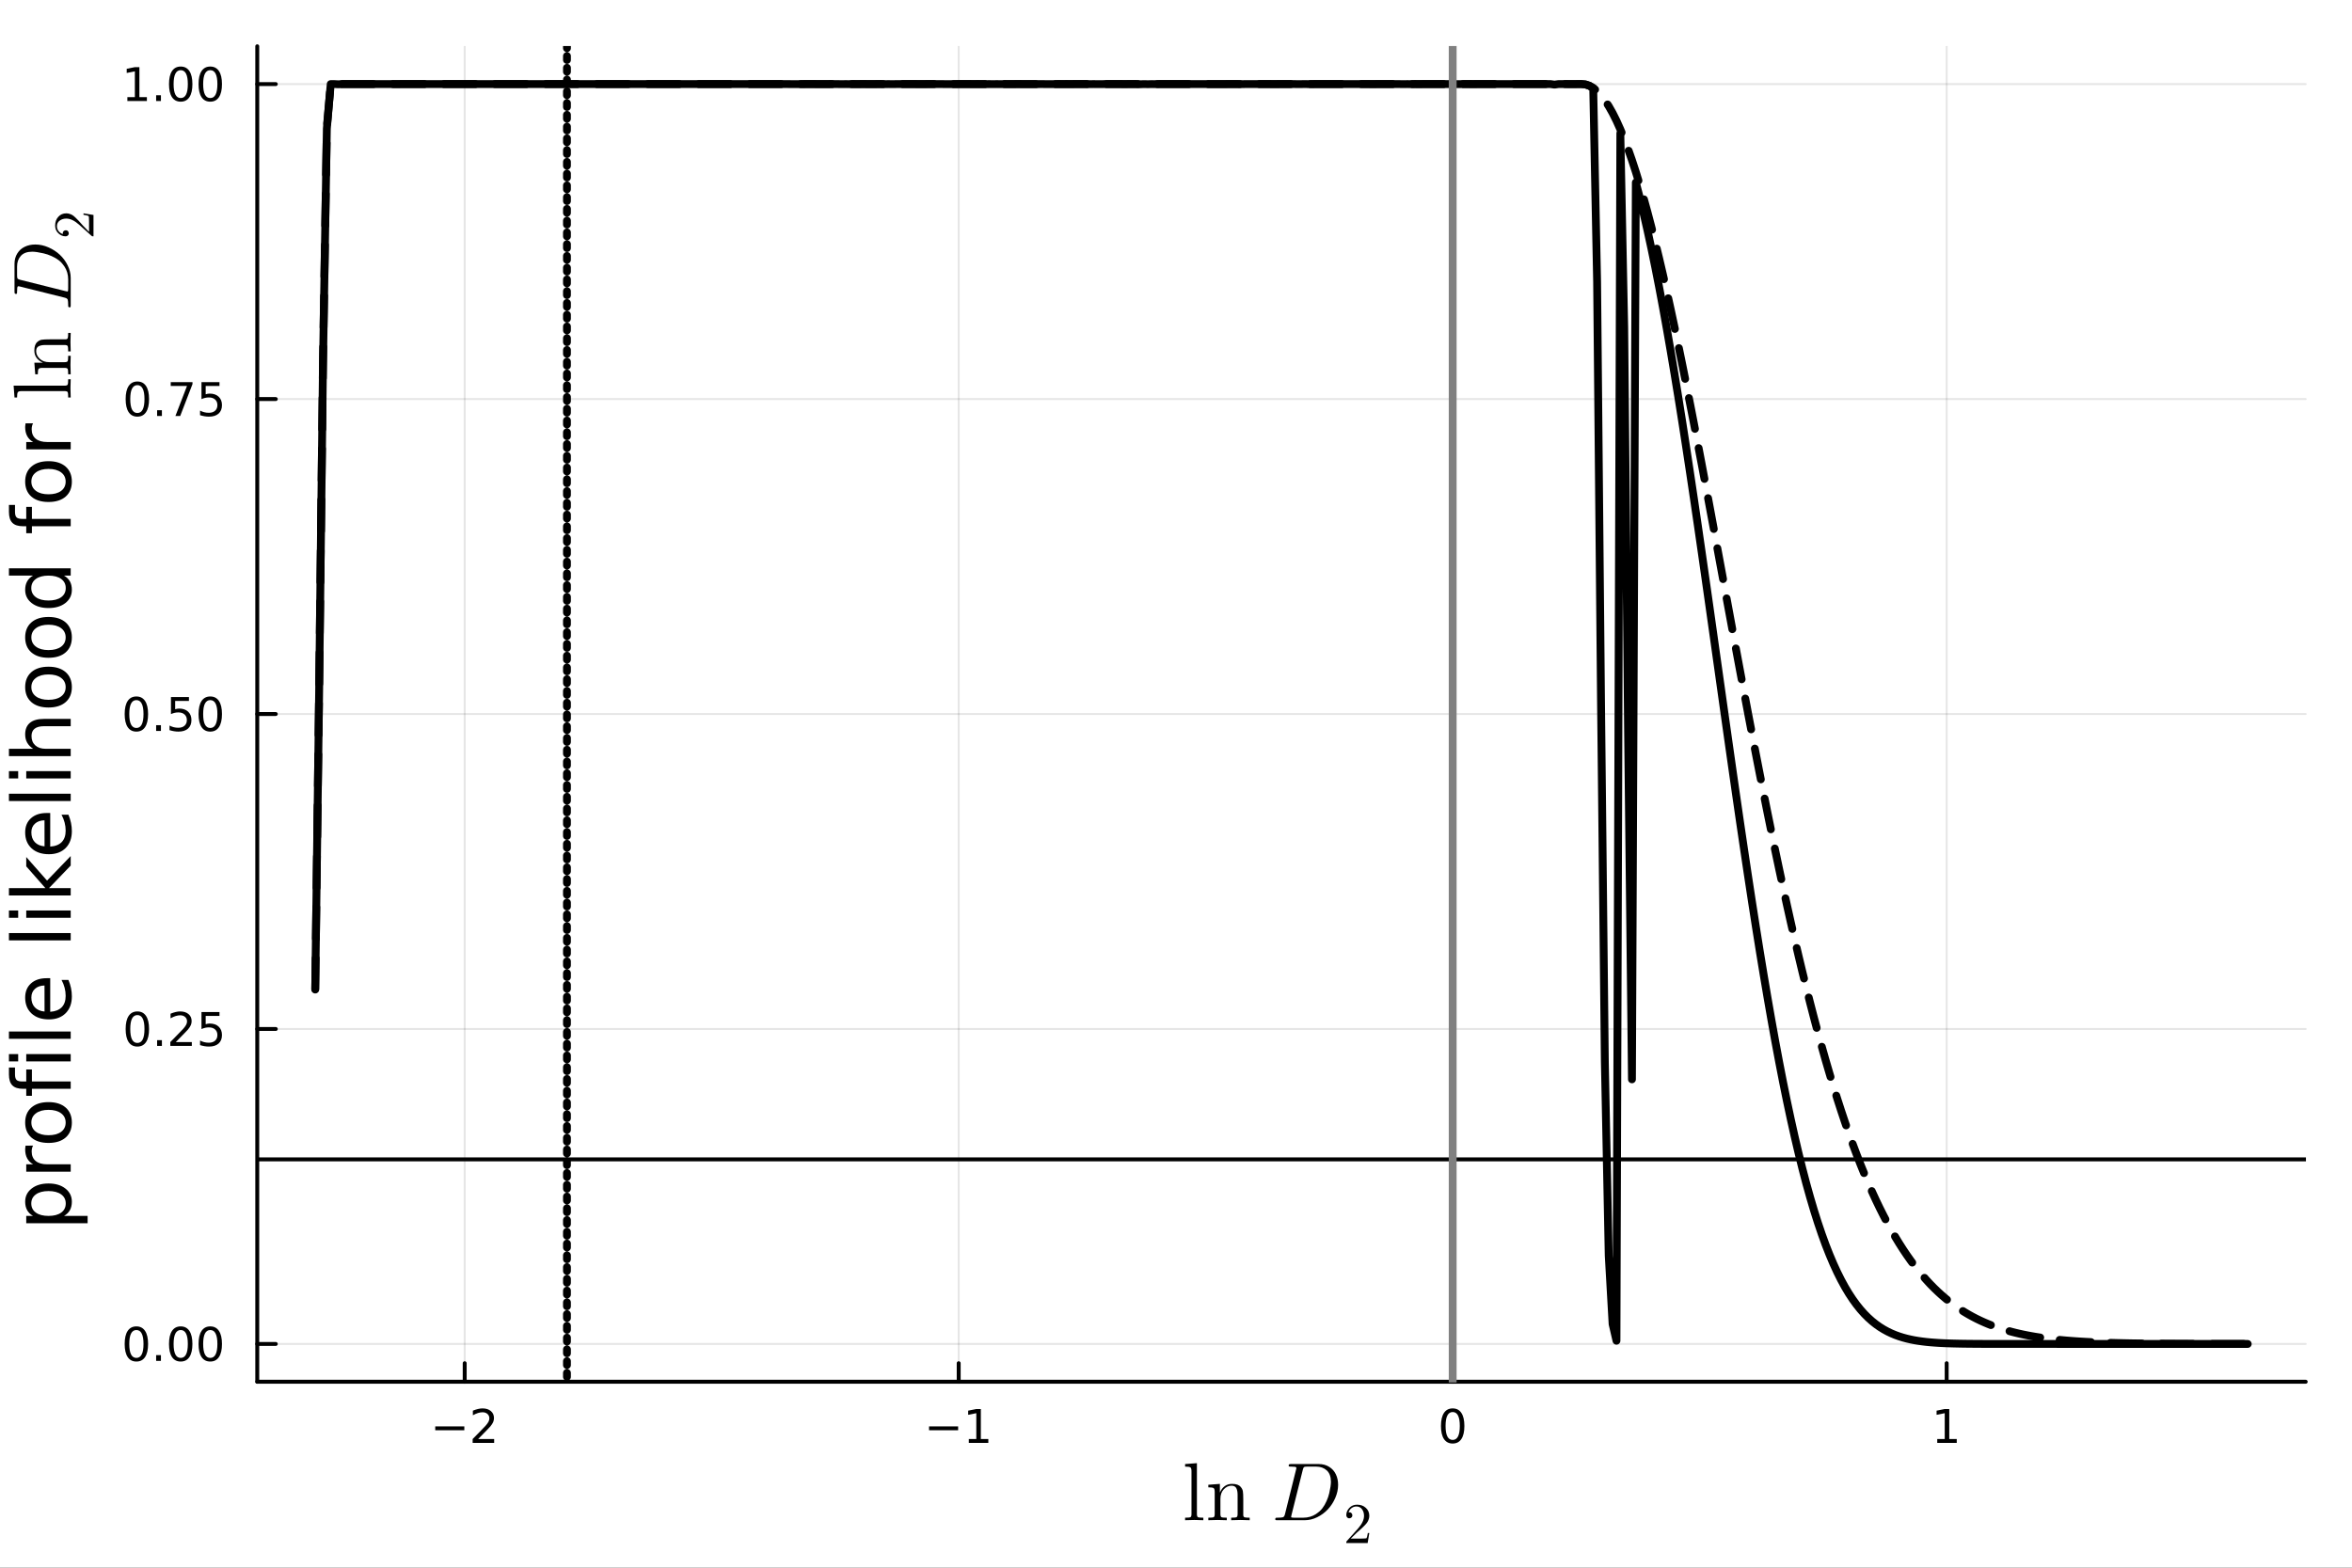 <?xml version="1.0" encoding="utf-8"?>
<svg xmlns="http://www.w3.org/2000/svg" xmlns:xlink="http://www.w3.org/1999/xlink" width="600" height="400" viewBox="0 0 2400 1600">
<rect x="0" y="0" width="2400" height="1600" fill="#333333" stroke="none"/>
<defs>
  <clipPath id="clip030">
    <rect x="0" y="0" width="2400" height="1600"/>
  </clipPath>
</defs>
<path clip-path="url(#clip030)" d="M0 1600 L2400 1600 L2400 0 L0 0  Z" fill="#ffffff" fill-rule="evenodd" fill-opacity="1"/>
<defs>
  <clipPath id="clip031">
    <rect x="480" y="0" width="1681" height="1600"/>
  </clipPath>
</defs>
<defs>
  <clipPath id="clip032">
    <rect x="262" y="47" width="2091" height="1364"/>
  </clipPath>
</defs>
<path clip-path="url(#clip030)" d="M262.502 1410.22 L2352.76 1410.22 L2352.76 47.244 L262.502 47.244  Z" fill="#ffffff" fill-rule="evenodd" fill-opacity="1"/>
<polyline clip-path="url(#clip032)" style="stroke:#000000; stroke-linecap:round; stroke-linejoin:round; stroke-width:2; stroke-opacity:0.1; fill:none" points="474.185,1410.22 474.185,47.244 "/>
<polyline clip-path="url(#clip032)" style="stroke:#000000; stroke-linecap:round; stroke-linejoin:round; stroke-width:2; stroke-opacity:0.1; fill:none" points="978.256,1410.22 978.256,47.244 "/>
<polyline clip-path="url(#clip032)" style="stroke:#000000; stroke-linecap:round; stroke-linejoin:round; stroke-width:2; stroke-opacity:0.1; fill:none" points="1482.33,1410.22 1482.33,47.244 "/>
<polyline clip-path="url(#clip032)" style="stroke:#000000; stroke-linecap:round; stroke-linejoin:round; stroke-width:2; stroke-opacity:0.1; fill:none" points="1986.4,1410.22 1986.4,47.244 "/>
<polyline clip-path="url(#clip030)" style="stroke:#000000; stroke-linecap:round; stroke-linejoin:round; stroke-width:4; stroke-opacity:1; fill:none" points="262.502,1410.22 2352.76,1410.22 "/>
<polyline clip-path="url(#clip030)" style="stroke:#000000; stroke-linecap:round; stroke-linejoin:round; stroke-width:4; stroke-opacity:1; fill:none" points="474.185,1410.22 474.185,1391.32 "/>
<polyline clip-path="url(#clip030)" style="stroke:#000000; stroke-linecap:round; stroke-linejoin:round; stroke-width:4; stroke-opacity:1; fill:none" points="978.256,1410.22 978.256,1391.32 "/>
<polyline clip-path="url(#clip030)" style="stroke:#000000; stroke-linecap:round; stroke-linejoin:round; stroke-width:4; stroke-opacity:1; fill:none" points="1482.33,1410.22 1482.33,1391.32 "/>
<polyline clip-path="url(#clip030)" style="stroke:#000000; stroke-linecap:round; stroke-linejoin:round; stroke-width:4; stroke-opacity:1; fill:none" points="1986.4,1410.22 1986.4,1391.32 "/>
<path clip-path="url(#clip030)" d="M444.127 1455.79 L473.803 1455.79 L473.803 1459.73 L444.127 1459.73 L444.127 1455.79 Z" fill="#000000" fill-rule="nonzero" fill-opacity="1" /><path clip-path="url(#clip030)" d="M487.923 1468.68 L504.242 1468.68 L504.242 1472.62 L482.298 1472.62 L482.298 1468.68 Q484.96 1465.93 489.543 1461.3 Q494.15 1456.65 495.33 1455.31 Q497.576 1452.78 498.455 1451.05 Q499.358 1449.29 499.358 1447.6 Q499.358 1444.84 497.414 1443.11 Q495.492 1441.37 492.39 1441.37 Q490.191 1441.37 487.738 1442.13 Q485.307 1442.9 482.529 1444.45 L482.529 1439.73 Q485.353 1438.59 487.807 1438.01 Q490.261 1437.43 492.298 1437.43 Q497.668 1437.43 500.863 1440.12 Q504.057 1442.81 504.057 1447.3 Q504.057 1449.43 503.247 1451.35 Q502.46 1453.24 500.353 1455.84 Q499.775 1456.51 496.673 1459.73 Q493.571 1462.92 487.923 1468.68 Z" fill="#000000" fill-rule="nonzero" fill-opacity="1" /><path clip-path="url(#clip030)" d="M948.013 1455.79 L977.688 1455.79 L977.688 1459.73 L948.013 1459.73 L948.013 1455.79 Z" fill="#000000" fill-rule="nonzero" fill-opacity="1" /><path clip-path="url(#clip030)" d="M988.591 1468.68 L996.23 1468.68 L996.23 1442.32 L987.92 1443.99 L987.92 1439.73 L996.184 1438.06 L1000.86 1438.06 L1000.86 1468.68 L1008.5 1468.68 L1008.5 1472.62 L988.591 1472.62 L988.591 1468.68 Z" fill="#000000" fill-rule="nonzero" fill-opacity="1" /><path clip-path="url(#clip030)" d="M1482.33 1441.14 Q1478.72 1441.14 1476.89 1444.7 Q1475.08 1448.24 1475.08 1455.37 Q1475.08 1462.48 1476.89 1466.05 Q1478.72 1469.59 1482.33 1469.59 Q1485.96 1469.59 1487.77 1466.05 Q1489.6 1462.48 1489.6 1455.37 Q1489.6 1448.24 1487.77 1444.7 Q1485.96 1441.14 1482.33 1441.14 M1482.33 1437.43 Q1488.14 1437.43 1491.19 1442.04 Q1494.27 1446.62 1494.27 1455.37 Q1494.27 1464.1 1491.19 1468.71 Q1488.14 1473.29 1482.33 1473.29 Q1476.52 1473.29 1473.44 1468.71 Q1470.38 1464.1 1470.38 1455.37 Q1470.38 1446.62 1473.44 1442.04 Q1476.52 1437.43 1482.33 1437.43 Z" fill="#000000" fill-rule="nonzero" fill-opacity="1" /><path clip-path="url(#clip030)" d="M1976.78 1468.68 L1984.42 1468.68 L1984.42 1442.32 L1976.11 1443.99 L1976.11 1439.73 L1984.37 1438.06 L1989.05 1438.06 L1989.05 1468.68 L1996.69 1468.68 L1996.69 1472.62 L1976.78 1472.62 L1976.78 1468.68 Z" fill="#000000" fill-rule="nonzero" fill-opacity="1" /><path clip-path="url(#clip030)" d="M1209.29 1551.56 L1209.29 1548.98 Q1213.76 1548.98 1214.78 1548.45 Q1215.81 1547.87 1215.81 1545.17 L1215.81 1501.51 Q1215.81 1498.4 1214.7 1497.62 Q1213.63 1496.84 1209.29 1496.84 L1209.29 1494.22 L1221.34 1493.32 L1221.34 1545.17 Q1221.34 1547.87 1222.4 1548.45 Q1223.47 1548.98 1227.9 1548.98 L1227.9 1551.56 Q1226.87 1551.56 1224.74 1551.48 Q1222.61 1551.4 1221.05 1551.36 Q1219.49 1551.32 1218.59 1551.32 Q1217.61 1551.32 1209.29 1551.56 Z" fill="#000000" fill-rule="nonzero" fill-opacity="1" /><path clip-path="url(#clip030)" d="M1232.98 1551.56 L1232.98 1548.98 Q1237.45 1548.98 1238.47 1548.45 Q1239.5 1547.87 1239.5 1545.17 L1239.5 1522.67 Q1239.5 1519.55 1238.39 1518.77 Q1237.32 1517.99 1232.98 1517.99 L1232.98 1515.37 L1244.78 1514.47 L1244.78 1523.28 Q1248.72 1514.47 1257.2 1514.47 Q1263.52 1514.47 1266.02 1517.58 Q1267.86 1519.67 1268.23 1522.01 Q1268.64 1524.35 1268.64 1530.41 L1268.64 1546.44 Q1268.72 1548.2 1270.07 1548.61 Q1271.43 1548.98 1275.2 1548.98 L1275.2 1551.56 Q1266.63 1551.32 1265.77 1551.32 Q1265.11 1551.32 1256.3 1551.56 L1256.3 1548.98 Q1260.77 1548.98 1261.79 1548.45 Q1262.86 1547.87 1262.86 1545.17 L1262.86 1525.62 Q1262.86 1521.35 1261.55 1518.85 Q1260.24 1516.31 1256.63 1516.31 Q1252.28 1516.31 1248.8 1519.96 Q1245.32 1523.61 1245.32 1529.76 L1245.32 1545.17 Q1245.32 1547.87 1246.34 1548.45 Q1247.41 1548.98 1251.83 1548.98 L1251.83 1551.56 Q1243.27 1551.32 1242.45 1551.32 Q1241.79 1551.32 1232.98 1551.56 Z" fill="#000000" fill-rule="nonzero" fill-opacity="1" /><path clip-path="url(#clip030)" d="M1365.42 1515.45 Q1365.42 1522.21 1362.51 1528.85 Q1359.65 1535.45 1354.97 1540.45 Q1350.34 1545.41 1344.07 1548.49 Q1337.8 1551.56 1331.4 1551.56 L1303.61 1551.56 Q1302.63 1551.56 1302.22 1551.52 Q1301.85 1551.48 1301.56 1551.28 Q1301.28 1551.03 1301.28 1550.54 Q1301.28 1549.76 1301.6 1549.43 Q1301.93 1549.06 1302.3 1549.02 Q1302.67 1548.98 1303.61 1548.98 Q1305.66 1548.98 1306.89 1548.86 Q1308.12 1548.73 1308.9 1548.57 Q1309.72 1548.37 1310.13 1547.79 Q1310.58 1547.22 1310.79 1546.73 Q1310.99 1546.19 1311.28 1545 L1322.51 1499.92 Q1322.84 1498.56 1322.84 1498.36 Q1322.84 1497.66 1322.43 1497.42 Q1322.06 1497.13 1320.99 1497.01 Q1318.94 1496.84 1317.39 1496.84 Q1316.36 1496.84 1315.95 1496.8 Q1315.58 1496.76 1315.25 1496.56 Q1314.97 1496.31 1314.97 1495.82 Q1314.97 1495.04 1315.29 1494.71 Q1315.66 1494.34 1316.07 1494.3 Q1316.48 1494.22 1317.47 1494.22 L1345.67 1494.22 Q1351.78 1494.22 1356.32 1497.09 Q1360.87 1499.92 1363.13 1504.71 Q1365.42 1509.47 1365.42 1515.45 M1358.09 1512.38 Q1358.09 1504.55 1353.82 1500.7 Q1349.6 1496.84 1342.92 1496.84 L1333.94 1496.84 Q1331.28 1496.84 1330.62 1497.33 Q1329.97 1497.78 1329.4 1500.04 L1317.88 1546.11 Q1317.47 1547.63 1317.47 1548.04 Q1317.47 1548.49 1317.67 1548.65 Q1317.92 1548.78 1318.57 1548.86 Q1319.31 1548.98 1320.42 1548.98 L1329.89 1548.98 Q1333.53 1548.98 1336.86 1548 Q1340.22 1546.97 1342.63 1545.37 Q1345.05 1543.73 1346.61 1542.34 Q1348.17 1540.91 1349.27 1539.47 Q1351.78 1536.23 1353.62 1532.01 Q1355.51 1527.79 1356.37 1523.94 Q1357.27 1520.04 1357.68 1517.17 Q1358.09 1514.26 1358.09 1512.38 Z" fill="#000000" fill-rule="nonzero" fill-opacity="1" /><path clip-path="url(#clip030)" d="M1373.77 1574.82 Q1373.77 1573.76 1373.85 1573.44 Q1373.97 1573.13 1374.43 1572.64 L1385.7 1560.07 Q1391.87 1553.13 1391.87 1547.07 Q1391.87 1543.14 1389.81 1540.33 Q1387.77 1537.52 1384.01 1537.52 Q1381.43 1537.52 1379.25 1539.1 Q1377.07 1540.68 1376.06 1543.49 Q1376.24 1543.43 1376.84 1543.43 Q1378.3 1543.43 1379.1 1544.35 Q1379.94 1545.27 1379.94 1546.5 Q1379.94 1548.08 1378.9 1548.85 Q1377.9 1549.6 1376.9 1549.6 Q1376.49 1549.6 1375.95 1549.51 Q1375.43 1549.43 1374.6 1548.62 Q1373.77 1547.79 1373.77 1546.33 Q1373.77 1542.23 1376.87 1538.95 Q1379.99 1535.68 1384.76 1535.68 Q1390.15 1535.68 1393.68 1538.9 Q1397.24 1542.08 1397.24 1547.07 Q1397.24 1548.82 1396.69 1550.43 Q1396.18 1552.01 1395.46 1553.24 Q1394.77 1554.48 1392.88 1556.46 Q1390.98 1558.44 1389.46 1559.84 Q1387.94 1561.25 1384.53 1564.23 L1378.3 1570.29 L1388.89 1570.29 Q1394.05 1570.29 1394.45 1569.83 Q1395.03 1569 1395.75 1564.61 L1397.24 1564.61 L1395.57 1574.82 L1373.77 1574.82 Z" fill="#000000" fill-rule="nonzero" fill-opacity="1" /><polyline clip-path="url(#clip032)" style="stroke:#000000; stroke-linecap:round; stroke-linejoin:round; stroke-width:2; stroke-opacity:0.1; fill:none" points="262.502,1371.65 2352.76,1371.65 "/>
<polyline clip-path="url(#clip032)" style="stroke:#000000; stroke-linecap:round; stroke-linejoin:round; stroke-width:2; stroke-opacity:0.1; fill:none" points="262.502,1050.19 2352.76,1050.19 "/>
<polyline clip-path="url(#clip032)" style="stroke:#000000; stroke-linecap:round; stroke-linejoin:round; stroke-width:2; stroke-opacity:0.1; fill:none" points="262.502,728.732 2352.76,728.732 "/>
<polyline clip-path="url(#clip032)" style="stroke:#000000; stroke-linecap:round; stroke-linejoin:round; stroke-width:2; stroke-opacity:0.1; fill:none" points="262.502,407.275 2352.76,407.275 "/>
<polyline clip-path="url(#clip032)" style="stroke:#000000; stroke-linecap:round; stroke-linejoin:round; stroke-width:2; stroke-opacity:0.1; fill:none" points="262.502,85.819 2352.76,85.819 "/>
<polyline clip-path="url(#clip030)" style="stroke:#000000; stroke-linecap:round; stroke-linejoin:round; stroke-width:4; stroke-opacity:1; fill:none" points="262.502,1410.22 262.502,47.244 "/>
<polyline clip-path="url(#clip030)" style="stroke:#000000; stroke-linecap:round; stroke-linejoin:round; stroke-width:4; stroke-opacity:1; fill:none" points="262.502,1371.65 281.4,1371.65 "/>
<polyline clip-path="url(#clip030)" style="stroke:#000000; stroke-linecap:round; stroke-linejoin:round; stroke-width:4; stroke-opacity:1; fill:none" points="262.502,1050.19 281.4,1050.19 "/>
<polyline clip-path="url(#clip030)" style="stroke:#000000; stroke-linecap:round; stroke-linejoin:round; stroke-width:4; stroke-opacity:1; fill:none" points="262.502,728.732 281.4,728.732 "/>
<polyline clip-path="url(#clip030)" style="stroke:#000000; stroke-linecap:round; stroke-linejoin:round; stroke-width:4; stroke-opacity:1; fill:none" points="262.502,407.275 281.4,407.275 "/>
<polyline clip-path="url(#clip030)" style="stroke:#000000; stroke-linecap:round; stroke-linejoin:round; stroke-width:4; stroke-opacity:1; fill:none" points="262.502,85.819 281.4,85.819 "/>
<path clip-path="url(#clip030)" d="M139.165 1357.44 Q135.553 1357.44 133.725 1361.01 Q131.919 1364.55 131.919 1371.68 Q131.919 1378.79 133.725 1382.35 Q135.553 1385.89 139.165 1385.89 Q142.799 1385.89 144.604 1382.35 Q146.433 1378.79 146.433 1371.68 Q146.433 1364.55 144.604 1361.01 Q142.799 1357.44 139.165 1357.44 M139.165 1353.74 Q144.975 1353.74 148.03 1358.35 Q151.109 1362.93 151.109 1371.68 Q151.109 1380.41 148.03 1385.01 Q144.975 1389.6 139.165 1389.6 Q133.354 1389.6 130.276 1385.01 Q127.22 1380.41 127.22 1371.68 Q127.22 1362.93 130.276 1358.35 Q133.354 1353.74 139.165 1353.74 Z" fill="#000000" fill-rule="nonzero" fill-opacity="1" /><path clip-path="url(#clip030)" d="M159.326 1383.05 L164.211 1383.05 L164.211 1388.93 L159.326 1388.93 L159.326 1383.05 Z" fill="#000000" fill-rule="nonzero" fill-opacity="1" /><path clip-path="url(#clip030)" d="M184.396 1357.44 Q180.785 1357.44 178.956 1361.01 Q177.15 1364.55 177.15 1371.68 Q177.15 1378.79 178.956 1382.35 Q180.785 1385.89 184.396 1385.89 Q188.03 1385.89 189.836 1382.35 Q191.664 1378.79 191.664 1371.68 Q191.664 1364.55 189.836 1361.01 Q188.03 1357.44 184.396 1357.44 M184.396 1353.74 Q190.206 1353.74 193.261 1358.35 Q196.34 1362.93 196.34 1371.68 Q196.34 1380.41 193.261 1385.01 Q190.206 1389.6 184.396 1389.6 Q178.586 1389.6 175.507 1385.01 Q172.451 1380.41 172.451 1371.68 Q172.451 1362.93 175.507 1358.35 Q178.586 1353.74 184.396 1353.74 Z" fill="#000000" fill-rule="nonzero" fill-opacity="1" /><path clip-path="url(#clip030)" d="M214.558 1357.44 Q210.947 1357.44 209.118 1361.01 Q207.312 1364.55 207.312 1371.68 Q207.312 1378.79 209.118 1382.35 Q210.947 1385.89 214.558 1385.89 Q218.192 1385.89 219.997 1382.35 Q221.826 1378.79 221.826 1371.68 Q221.826 1364.55 219.997 1361.01 Q218.192 1357.44 214.558 1357.44 M214.558 1353.74 Q220.368 1353.74 223.423 1358.35 Q226.502 1362.93 226.502 1371.68 Q226.502 1380.41 223.423 1385.01 Q220.368 1389.6 214.558 1389.6 Q208.747 1389.6 205.669 1385.01 Q202.613 1380.41 202.613 1371.68 Q202.613 1362.93 205.669 1358.35 Q208.747 1353.74 214.558 1353.74 Z" fill="#000000" fill-rule="nonzero" fill-opacity="1" /><path clip-path="url(#clip030)" d="M140.16 1035.99 Q136.549 1035.99 134.72 1039.55 Q132.915 1043.09 132.915 1050.22 Q132.915 1057.33 134.72 1060.89 Q136.549 1064.44 140.16 1064.44 Q143.794 1064.44 145.6 1060.89 Q147.428 1057.33 147.428 1050.22 Q147.428 1043.09 145.6 1039.55 Q143.794 1035.99 140.16 1035.99 M140.16 1032.28 Q145.97 1032.28 149.026 1036.89 Q152.104 1041.47 152.104 1050.22 Q152.104 1058.95 149.026 1063.56 Q145.97 1068.14 140.16 1068.14 Q134.35 1068.14 131.271 1063.56 Q128.216 1058.95 128.216 1050.22 Q128.216 1041.47 131.271 1036.89 Q134.35 1032.28 140.16 1032.28 Z" fill="#000000" fill-rule="nonzero" fill-opacity="1" /><path clip-path="url(#clip030)" d="M160.322 1061.59 L165.206 1061.59 L165.206 1067.47 L160.322 1067.47 L160.322 1061.59 Z" fill="#000000" fill-rule="nonzero" fill-opacity="1" /><path clip-path="url(#clip030)" d="M179.419 1063.53 L195.738 1063.53 L195.738 1067.47 L173.794 1067.47 L173.794 1063.53 Q176.456 1060.78 181.039 1056.15 Q185.646 1051.5 186.826 1050.15 Q189.072 1047.63 189.951 1045.89 Q190.854 1044.14 190.854 1042.45 Q190.854 1039.69 188.91 1037.95 Q186.988 1036.22 183.887 1036.22 Q181.687 1036.22 179.234 1036.98 Q176.803 1037.75 174.025 1039.3 L174.025 1034.58 Q176.85 1033.44 179.303 1032.86 Q181.757 1032.28 183.794 1032.28 Q189.164 1032.28 192.359 1034.97 Q195.553 1037.65 195.553 1042.14 Q195.553 1044.27 194.743 1046.2 Q193.956 1048.09 191.849 1050.69 Q191.271 1051.36 188.169 1054.58 Q185.067 1057.77 179.419 1063.53 Z" fill="#000000" fill-rule="nonzero" fill-opacity="1" /><path clip-path="url(#clip030)" d="M205.599 1032.91 L223.956 1032.91 L223.956 1036.84 L209.882 1036.84 L209.882 1045.32 Q210.9 1044.97 211.919 1044.81 Q212.937 1044.62 213.956 1044.62 Q219.743 1044.62 223.122 1047.79 Q226.502 1050.96 226.502 1056.38 Q226.502 1061.96 223.03 1065.06 Q219.558 1068.14 213.238 1068.14 Q211.062 1068.14 208.794 1067.77 Q206.548 1067.4 204.141 1066.66 L204.141 1061.96 Q206.224 1063.09 208.447 1063.65 Q210.669 1064.2 213.146 1064.2 Q217.15 1064.2 219.488 1062.1 Q221.826 1059.99 221.826 1056.38 Q221.826 1052.77 219.488 1050.66 Q217.15 1048.56 213.146 1048.56 Q211.271 1048.56 209.396 1048.97 Q207.544 1049.39 205.599 1050.27 L205.599 1032.91 Z" fill="#000000" fill-rule="nonzero" fill-opacity="1" /><path clip-path="url(#clip030)" d="M139.165 714.531 Q135.553 714.531 133.725 718.095 Q131.919 721.637 131.919 728.767 Q131.919 735.873 133.725 739.438 Q135.553 742.98 139.165 742.98 Q142.799 742.98 144.604 739.438 Q146.433 735.873 146.433 728.767 Q146.433 721.637 144.604 718.095 Q142.799 714.531 139.165 714.531 M139.165 710.827 Q144.975 710.827 148.03 715.433 Q151.109 720.017 151.109 728.767 Q151.109 737.493 148.03 742.1 Q144.975 746.683 139.165 746.683 Q133.354 746.683 130.276 742.1 Q127.22 737.493 127.22 728.767 Q127.22 720.017 130.276 715.433 Q133.354 710.827 139.165 710.827 Z" fill="#000000" fill-rule="nonzero" fill-opacity="1" /><path clip-path="url(#clip030)" d="M159.326 740.132 L164.211 740.132 L164.211 746.012 L159.326 746.012 L159.326 740.132 Z" fill="#000000" fill-rule="nonzero" fill-opacity="1" /><path clip-path="url(#clip030)" d="M174.442 711.452 L192.799 711.452 L192.799 715.387 L178.725 715.387 L178.725 723.859 Q179.743 723.512 180.762 723.35 Q181.78 723.165 182.799 723.165 Q188.586 723.165 191.965 726.336 Q195.345 729.507 195.345 734.924 Q195.345 740.503 191.873 743.605 Q188.4 746.683 182.081 746.683 Q179.905 746.683 177.637 746.313 Q175.391 745.943 172.984 745.202 L172.984 740.503 Q175.067 741.637 177.289 742.193 Q179.512 742.748 181.988 742.748 Q185.993 742.748 188.331 740.642 Q190.669 738.535 190.669 734.924 Q190.669 731.313 188.331 729.207 Q185.993 727.1 181.988 727.1 Q180.113 727.1 178.238 727.517 Q176.387 727.933 174.442 728.813 L174.442 711.452 Z" fill="#000000" fill-rule="nonzero" fill-opacity="1" /><path clip-path="url(#clip030)" d="M214.558 714.531 Q210.947 714.531 209.118 718.095 Q207.312 721.637 207.312 728.767 Q207.312 735.873 209.118 739.438 Q210.947 742.98 214.558 742.98 Q218.192 742.98 219.997 739.438 Q221.826 735.873 221.826 728.767 Q221.826 721.637 219.997 718.095 Q218.192 714.531 214.558 714.531 M214.558 710.827 Q220.368 710.827 223.423 715.433 Q226.502 720.017 226.502 728.767 Q226.502 737.493 223.423 742.1 Q220.368 746.683 214.558 746.683 Q208.747 746.683 205.669 742.1 Q202.613 737.493 202.613 728.767 Q202.613 720.017 205.669 715.433 Q208.747 710.827 214.558 710.827 Z" fill="#000000" fill-rule="nonzero" fill-opacity="1" /><path clip-path="url(#clip030)" d="M140.16 393.074 Q136.549 393.074 134.72 396.639 Q132.915 400.181 132.915 407.31 Q132.915 414.417 134.72 417.981 Q136.549 421.523 140.16 421.523 Q143.794 421.523 145.6 417.981 Q147.428 414.417 147.428 407.31 Q147.428 400.181 145.6 396.639 Q143.794 393.074 140.16 393.074 M140.16 389.37 Q145.97 389.37 149.026 393.977 Q152.104 398.56 152.104 407.31 Q152.104 416.037 149.026 420.643 Q145.97 425.227 140.16 425.227 Q134.35 425.227 131.271 420.643 Q128.216 416.037 128.216 407.31 Q128.216 398.56 131.271 393.977 Q134.35 389.37 140.16 389.37 Z" fill="#000000" fill-rule="nonzero" fill-opacity="1" /><path clip-path="url(#clip030)" d="M160.322 418.676 L165.206 418.676 L165.206 424.555 L160.322 424.555 L160.322 418.676 Z" fill="#000000" fill-rule="nonzero" fill-opacity="1" /><path clip-path="url(#clip030)" d="M174.211 389.995 L196.433 389.995 L196.433 391.986 L183.887 424.555 L179.002 424.555 L190.808 393.931 L174.211 393.931 L174.211 389.995 Z" fill="#000000" fill-rule="nonzero" fill-opacity="1" /><path clip-path="url(#clip030)" d="M205.599 389.995 L223.956 389.995 L223.956 393.931 L209.882 393.931 L209.882 402.403 Q210.9 402.056 211.919 401.894 Q212.937 401.708 213.956 401.708 Q219.743 401.708 223.122 404.88 Q226.502 408.051 226.502 413.468 Q226.502 419.046 223.03 422.148 Q219.558 425.227 213.238 425.227 Q211.062 425.227 208.794 424.856 Q206.548 424.486 204.141 423.745 L204.141 419.046 Q206.224 420.18 208.447 420.736 Q210.669 421.292 213.146 421.292 Q217.15 421.292 219.488 419.185 Q221.826 417.079 221.826 413.468 Q221.826 409.856 219.488 407.75 Q217.15 405.643 213.146 405.643 Q211.271 405.643 209.396 406.06 Q207.544 406.477 205.599 407.356 L205.599 389.995 Z" fill="#000000" fill-rule="nonzero" fill-opacity="1" /><path clip-path="url(#clip030)" d="M129.975 99.164 L137.614 99.164 L137.614 72.798 L129.303 74.465 L129.303 70.206 L137.567 68.539 L142.243 68.539 L142.243 99.164 L149.882 99.164 L149.882 103.099 L129.975 103.099 L129.975 99.164 Z" fill="#000000" fill-rule="nonzero" fill-opacity="1" /><path clip-path="url(#clip030)" d="M159.326 97.219 L164.211 97.219 L164.211 103.099 L159.326 103.099 L159.326 97.219 Z" fill="#000000" fill-rule="nonzero" fill-opacity="1" /><path clip-path="url(#clip030)" d="M184.396 71.618 Q180.785 71.618 178.956 75.182 Q177.15 78.724 177.15 85.854 Q177.15 92.96 178.956 96.525 Q180.785 100.066 184.396 100.066 Q188.03 100.066 189.836 96.525 Q191.664 92.96 191.664 85.854 Q191.664 78.724 189.836 75.182 Q188.03 71.618 184.396 71.618 M184.396 67.914 Q190.206 67.914 193.261 72.52 Q196.34 77.104 196.34 85.854 Q196.34 94.58 193.261 99.187 Q190.206 103.77 184.396 103.77 Q178.586 103.77 175.507 99.187 Q172.451 94.58 172.451 85.854 Q172.451 77.104 175.507 72.52 Q178.586 67.914 184.396 67.914 Z" fill="#000000" fill-rule="nonzero" fill-opacity="1" /><path clip-path="url(#clip030)" d="M214.558 71.618 Q210.947 71.618 209.118 75.182 Q207.312 78.724 207.312 85.854 Q207.312 92.96 209.118 96.525 Q210.947 100.066 214.558 100.066 Q218.192 100.066 219.997 96.525 Q221.826 92.96 221.826 85.854 Q221.826 78.724 219.997 75.182 Q218.192 71.618 214.558 71.618 M214.558 67.914 Q220.368 67.914 223.423 72.52 Q226.502 77.104 226.502 85.854 Q226.502 94.58 223.423 99.187 Q220.368 103.77 214.558 103.77 Q208.747 103.77 205.669 99.187 Q202.613 94.58 202.613 85.854 Q202.613 77.104 205.669 72.52 Q208.747 67.914 214.558 67.914 Z" fill="#000000" fill-rule="nonzero" fill-opacity="1" /><path clip-path="url(#clip030)" d="M65.342 1240.97 L89.404 1240.97 L89.404 1248.47 L26.777 1248.47 L26.777 1240.97 L33.664 1240.97 Q29.613 1238.62 27.668 1235.06 Q25.683 1231.45 25.683 1226.47 Q25.683 1218.21 32.246 1213.06 Q38.808 1207.88 49.503 1207.88 Q60.197 1207.88 66.76 1213.06 Q73.322 1218.21 73.322 1226.47 Q73.322 1231.45 71.377 1235.06 Q69.392 1238.62 65.342 1240.97 M49.503 1215.62 Q41.279 1215.62 36.621 1219.02 Q31.922 1222.38 31.922 1228.29 Q31.922 1234.21 36.621 1237.61 Q41.279 1240.97 49.503 1240.97 Q57.726 1240.97 62.425 1237.61 Q67.084 1234.21 67.084 1228.29 Q67.084 1222.38 62.425 1219.02 Q57.726 1215.62 49.503 1215.62 Z" fill="#000000" fill-rule="nonzero" fill-opacity="1" /><path clip-path="url(#clip030)" d="M33.745 1169.23 Q33.015 1170.49 32.691 1171.99 Q32.327 1173.45 32.327 1175.23 Q32.327 1181.55 36.459 1184.95 Q40.55 1188.31 48.247 1188.31 L72.147 1188.31 L72.147 1195.81 L26.777 1195.81 L26.777 1188.31 L33.826 1188.31 Q29.694 1185.96 27.709 1182.2 Q25.683 1178.43 25.683 1173.04 Q25.683 1172.27 25.805 1171.34 Q25.886 1170.41 26.088 1169.27 L33.745 1169.23 Z" fill="#000000" fill-rule="nonzero" fill-opacity="1" /><path clip-path="url(#clip030)" d="M32.003 1145.66 Q32.003 1151.65 36.702 1155.14 Q41.36 1158.62 49.503 1158.62 Q57.645 1158.62 62.344 1155.18 Q67.002 1151.69 67.002 1145.66 Q67.002 1139.7 62.303 1136.22 Q57.604 1132.73 49.503 1132.73 Q41.441 1132.73 36.742 1136.22 Q32.003 1139.7 32.003 1145.66 M25.683 1145.66 Q25.683 1135.93 32.003 1130.38 Q38.322 1124.83 49.503 1124.83 Q60.643 1124.83 67.002 1130.38 Q73.322 1135.93 73.322 1145.66 Q73.322 1155.42 67.002 1160.97 Q60.643 1166.48 49.503 1166.48 Q38.322 1166.48 32.003 1160.97 Q25.683 1155.42 25.683 1145.66 Z" fill="#000000" fill-rule="nonzero" fill-opacity="1" /><path clip-path="url(#clip030)" d="M9.115 1089.51 L15.313 1089.51 L15.313 1096.64 Q15.313 1100.65 16.933 1102.23 Q18.554 1103.77 22.767 1103.77 L26.777 1103.77 L26.777 1091.5 L32.57 1091.5 L32.57 1103.77 L72.147 1103.77 L72.147 1111.26 L32.57 1111.26 L32.57 1118.39 L26.777 1118.39 L26.777 1111.26 L23.617 1111.26 Q16.042 1111.26 12.599 1107.74 Q9.115 1104.22 9.115 1096.56 L9.115 1089.51 Z" fill="#000000" fill-rule="nonzero" fill-opacity="1" /><path clip-path="url(#clip030)" d="M26.777 1083.27 L26.777 1075.82 L72.147 1075.82 L72.147 1083.27 L26.777 1083.27 M9.115 1083.27 L9.115 1075.82 L18.554 1075.82 L18.554 1083.27 L9.115 1083.27 Z" fill="#000000" fill-rule="nonzero" fill-opacity="1" /><path clip-path="url(#clip030)" d="M9.115 1060.22 L9.115 1052.77 L72.147 1052.77 L72.147 1060.22 L9.115 1060.22 Z" fill="#000000" fill-rule="nonzero" fill-opacity="1" /><path clip-path="url(#clip030)" d="M47.599 998.365 L51.245 998.365 L51.245 1032.64 Q58.941 1032.15 62.992 1028.02 Q67.002 1023.85 67.002 1016.43 Q67.002 1012.14 65.949 1008.13 Q64.896 1004.08 62.79 1000.11 L69.838 1000.11 Q71.54 1004.12 72.431 1008.33 Q73.322 1012.54 73.322 1016.88 Q73.322 1027.73 67.002 1034.09 Q60.683 1040.41 49.908 1040.41 Q38.768 1040.41 32.246 1034.42 Q25.683 1028.38 25.683 1018.17 Q25.683 1009.02 31.598 1003.71 Q37.471 998.365 47.599 998.365 M45.411 1005.82 Q39.294 1005.9 35.648 1009.26 Q32.003 1012.58 32.003 1018.09 Q32.003 1024.33 35.527 1028.1 Q39.051 1031.83 45.452 1032.39 L45.411 1005.82 Z" fill="#000000" fill-rule="nonzero" fill-opacity="1" /><path clip-path="url(#clip030)" d="M9.115 959.76 L9.115 952.306 L72.147 952.306 L72.147 959.76 L9.115 959.76 Z" fill="#000000" fill-rule="nonzero" fill-opacity="1" /><path clip-path="url(#clip030)" d="M26.777 936.711 L26.777 929.257 L72.147 929.257 L72.147 936.711 L26.777 936.711 M9.115 936.711 L9.115 929.257 L18.554 929.257 L18.554 936.711 L9.115 936.711 Z" fill="#000000" fill-rule="nonzero" fill-opacity="1" /><path clip-path="url(#clip030)" d="M9.115 913.944 L9.115 906.45 L46.343 906.45 L26.777 884.211 L26.777 874.691 L48.004 898.754 L72.147 873.678 L72.147 883.401 L49.989 906.45 L72.147 906.45 L72.147 913.944 L9.115 913.944 Z" fill="#000000" fill-rule="nonzero" fill-opacity="1" /><path clip-path="url(#clip030)" d="M47.599 829.767 L51.245 829.767 L51.245 864.037 Q58.941 863.551 62.992 859.419 Q67.002 855.247 67.002 847.834 Q67.002 843.54 65.949 839.529 Q64.896 835.478 62.79 831.509 L69.838 831.509 Q71.54 835.519 72.431 839.732 Q73.322 843.945 73.322 848.279 Q73.322 859.136 67.002 865.496 Q60.683 871.815 49.908 871.815 Q38.768 871.815 32.246 865.82 Q25.683 859.784 25.683 849.576 Q25.683 840.421 31.598 835.114 Q37.471 829.767 47.599 829.767 M45.411 837.22 Q39.294 837.301 35.648 840.664 Q32.003 843.985 32.003 849.495 Q32.003 855.733 35.527 859.5 Q39.051 863.227 45.452 863.794 L45.411 837.22 Z" fill="#000000" fill-rule="nonzero" fill-opacity="1" /><path clip-path="url(#clip030)" d="M9.115 817.533 L9.115 810.079 L72.147 810.079 L72.147 817.533 L9.115 817.533 Z" fill="#000000" fill-rule="nonzero" fill-opacity="1" /><path clip-path="url(#clip030)" d="M26.777 794.483 L26.777 787.03 L72.147 787.03 L72.147 794.483 L26.777 794.483 M9.115 794.483 L9.115 787.03 L18.554 787.03 L18.554 794.483 L9.115 794.483 Z" fill="#000000" fill-rule="nonzero" fill-opacity="1" /><path clip-path="url(#clip030)" d="M44.763 733.72 L72.147 733.72 L72.147 741.173 L45.006 741.173 Q38.565 741.173 35.365 743.685 Q32.165 746.196 32.165 751.22 Q32.165 757.255 36.013 760.739 Q39.861 764.223 46.505 764.223 L72.147 764.223 L72.147 771.717 L9.115 771.717 L9.115 764.223 L33.826 764.223 Q29.734 761.549 27.709 757.944 Q25.683 754.298 25.683 749.559 Q25.683 741.74 30.544 737.73 Q35.365 733.72 44.763 733.72 Z" fill="#000000" fill-rule="nonzero" fill-opacity="1" /><path clip-path="url(#clip030)" d="M32.003 701.272 Q32.003 707.267 36.702 710.751 Q41.36 714.235 49.503 714.235 Q57.645 714.235 62.344 710.792 Q67.002 707.308 67.002 701.272 Q67.002 695.317 62.303 691.833 Q57.604 688.35 49.503 688.35 Q41.441 688.35 36.742 691.833 Q32.003 695.317 32.003 701.272 M25.683 701.272 Q25.683 691.55 32.003 686 Q38.322 680.45 49.503 680.45 Q60.643 680.45 67.002 686 Q73.322 691.55 73.322 701.272 Q73.322 711.035 67.002 716.584 Q60.643 722.094 49.503 722.094 Q38.322 722.094 32.003 716.584 Q25.683 711.035 25.683 701.272 Z" fill="#000000" fill-rule="nonzero" fill-opacity="1" /><path clip-path="url(#clip030)" d="M32.003 650.514 Q32.003 656.509 36.702 659.993 Q41.36 663.477 49.503 663.477 Q57.645 663.477 62.344 660.034 Q67.002 656.55 67.002 650.514 Q67.002 644.559 62.303 641.076 Q57.604 637.592 49.503 637.592 Q41.441 637.592 36.742 641.076 Q32.003 644.559 32.003 650.514 M25.683 650.514 Q25.683 640.792 32.003 635.242 Q38.322 629.692 49.503 629.692 Q60.643 629.692 67.002 635.242 Q73.322 640.792 73.322 650.514 Q73.322 660.277 67.002 665.827 Q60.643 671.336 49.503 671.336 Q38.322 671.336 32.003 665.827 Q25.683 660.277 25.683 650.514 Z" fill="#000000" fill-rule="nonzero" fill-opacity="1" /><path clip-path="url(#clip030)" d="M33.664 587.482 L9.115 587.482 L9.115 580.028 L72.147 580.028 L72.147 587.482 L65.342 587.482 Q69.392 589.832 71.377 593.437 Q73.322 597.002 73.322 602.025 Q73.322 610.248 66.76 615.433 Q60.197 620.578 49.503 620.578 Q38.808 620.578 32.246 615.433 Q25.683 610.248 25.683 602.025 Q25.683 597.002 27.668 593.437 Q29.613 589.832 33.664 587.482 M49.503 612.881 Q57.726 612.881 62.425 609.519 Q67.084 606.116 67.084 600.202 Q67.084 594.288 62.425 590.885 Q57.726 587.482 49.503 587.482 Q41.279 587.482 36.621 590.885 Q31.922 594.288 31.922 600.202 Q31.922 606.116 36.621 609.519 Q41.279 612.881 49.503 612.881 Z" fill="#000000" fill-rule="nonzero" fill-opacity="1" /><path clip-path="url(#clip030)" d="M9.115 515.335 L15.313 515.335 L15.313 522.465 Q15.313 526.475 16.933 528.055 Q18.554 529.595 22.767 529.595 L26.777 529.595 L26.777 517.32 L32.57 517.32 L32.57 529.595 L72.147 529.595 L72.147 537.089 L32.57 537.089 L32.57 544.218 L26.777 544.218 L26.777 537.089 L23.617 537.089 Q16.042 537.089 12.599 533.565 Q9.115 530.04 9.115 522.384 L9.115 515.335 Z" fill="#000000" fill-rule="nonzero" fill-opacity="1" /><path clip-path="url(#clip030)" d="M32.003 491.516 Q32.003 497.511 36.702 500.995 Q41.36 504.479 49.503 504.479 Q57.645 504.479 62.344 501.036 Q67.002 497.552 67.002 491.516 Q67.002 485.561 62.303 482.078 Q57.604 478.594 49.503 478.594 Q41.441 478.594 36.742 482.078 Q32.003 485.561 32.003 491.516 M25.683 491.516 Q25.683 481.794 32.003 476.244 Q38.322 470.694 49.503 470.694 Q60.643 470.694 67.002 476.244 Q73.322 481.794 73.322 491.516 Q73.322 501.279 67.002 506.829 Q60.643 512.338 49.503 512.338 Q38.322 512.338 32.003 506.829 Q25.683 501.279 25.683 491.516 Z" fill="#000000" fill-rule="nonzero" fill-opacity="1" /><path clip-path="url(#clip030)" d="M33.745 432.049 Q33.015 433.305 32.691 434.803 Q32.327 436.262 32.327 438.044 Q32.327 444.364 36.459 447.766 Q40.55 451.129 48.247 451.129 L72.147 451.129 L72.147 458.623 L26.777 458.623 L26.777 451.129 L33.826 451.129 Q29.694 448.779 27.709 445.012 Q25.683 441.244 25.683 435.857 Q25.683 435.087 25.805 434.155 Q25.886 433.224 26.088 432.089 L33.745 432.049 Z" fill="#000000" fill-rule="nonzero" fill-opacity="1" /><path clip-path="url(#clip030)" d="M72.147 405.677 L69.565 405.677 Q69.565 401.21 69.032 400.185 Q68.458 399.16 65.753 399.16 L22.099 399.16 Q18.984 399.16 18.205 400.267 Q17.427 401.333 17.427 405.677 L14.803 405.677 L13.901 393.627 L65.753 393.627 Q68.458 393.627 69.032 392.561 Q69.565 391.495 69.565 387.068 L72.147 387.068 Q72.147 388.093 72.065 390.225 Q71.983 392.356 71.942 393.914 Q71.901 395.471 71.901 396.373 Q71.901 397.357 72.147 405.677 Z" fill="#000000" fill-rule="nonzero" fill-opacity="1" /><path clip-path="url(#clip030)" d="M72.147 381.988 L69.565 381.988 Q69.565 377.52 69.032 376.495 Q68.458 375.47 65.753 375.47 L43.25 375.47 Q40.135 375.47 39.356 376.577 Q38.577 377.643 38.577 381.988 L35.954 381.988 L35.052 370.183 L43.865 370.183 Q35.052 366.248 35.052 357.763 Q35.052 351.451 38.167 348.95 Q40.258 347.106 42.594 346.737 Q44.93 346.327 50.997 346.327 L67.023 346.327 Q68.786 346.245 69.196 344.892 Q69.565 343.54 69.565 339.769 L72.147 339.769 Q71.901 348.335 71.901 349.196 Q71.901 349.852 72.147 358.665 L69.565 358.665 Q69.565 354.197 69.032 353.172 Q68.458 352.106 65.753 352.106 L46.201 352.106 Q41.938 352.106 39.438 353.418 Q36.896 354.73 36.896 358.337 Q36.896 362.682 40.544 366.166 Q44.193 369.65 50.341 369.65 L65.753 369.65 Q68.458 369.65 69.032 368.625 Q69.565 367.559 69.565 363.132 L72.147 363.132 Q71.901 371.699 71.901 372.519 Q71.901 373.175 72.147 381.988 Z" fill="#000000" fill-rule="nonzero" fill-opacity="1" /><path clip-path="url(#clip030)" d="M36.036 249.541 Q42.799 249.541 49.439 252.451 Q56.038 255.321 61.039 259.993 Q65.999 264.625 69.073 270.896 Q72.147 277.168 72.147 283.562 L72.147 311.353 Q72.147 312.337 72.106 312.747 Q72.065 313.115 71.86 313.402 Q71.614 313.689 71.122 313.689 Q70.344 313.689 70.016 313.361 Q69.647 313.033 69.606 312.665 Q69.565 312.296 69.565 311.353 Q69.565 309.303 69.442 308.074 Q69.319 306.844 69.155 306.065 Q68.95 305.245 68.376 304.836 Q67.802 304.385 67.31 304.18 Q66.778 303.975 65.589 303.688 L20.501 292.457 Q19.148 292.129 18.943 292.129 Q18.246 292.129 18 292.539 Q17.713 292.908 17.59 293.973 Q17.427 296.023 17.427 297.58 Q17.427 298.605 17.386 299.015 Q17.345 299.384 17.14 299.712 Q16.894 299.999 16.402 299.999 Q15.623 299.999 15.295 299.671 Q14.926 299.302 14.885 298.892 Q14.803 298.482 14.803 297.499 L14.803 269.298 Q14.803 263.19 17.672 258.641 Q20.501 254.091 25.296 251.836 Q30.051 249.541 36.036 249.541 M32.961 256.878 Q25.133 256.878 21.279 261.141 Q17.427 265.363 17.427 272.044 L17.427 281.021 Q17.427 283.685 17.918 284.341 Q18.369 284.997 20.624 285.571 L66.696 297.089 Q68.212 297.499 68.622 297.499 Q69.073 297.499 69.237 297.294 Q69.36 297.048 69.442 296.392 Q69.565 295.654 69.565 294.547 L69.565 285.079 Q69.565 281.431 68.581 278.111 Q67.556 274.749 65.958 272.331 Q64.318 269.913 62.925 268.355 Q61.49 266.798 60.055 265.691 Q56.817 263.19 52.595 261.346 Q48.373 259.46 44.52 258.6 Q40.626 257.698 37.757 257.288 Q34.847 256.878 32.961 256.878 Z" fill="#000000" fill-rule="nonzero" fill-opacity="1" /><path clip-path="url(#clip030)" d="M95.405 241.198 Q94.343 241.198 94.027 241.112 Q93.712 240.997 93.224 240.538 L80.657 229.262 Q73.713 223.093 67.659 223.093 Q63.728 223.093 60.916 225.159 Q58.104 227.196 58.104 230.955 Q58.104 233.537 59.682 235.718 Q61.261 237.898 64.073 238.903 Q64.015 238.73 64.015 238.128 Q64.015 236.665 64.933 235.861 Q65.851 235.029 67.085 235.029 Q68.663 235.029 69.438 236.062 Q70.184 237.066 70.184 238.071 Q70.184 238.472 70.098 239.017 Q70.012 239.534 69.208 240.366 Q68.376 241.198 66.913 241.198 Q62.81 241.198 59.539 238.099 Q56.268 234.972 56.268 230.209 Q56.268 224.815 59.482 221.285 Q62.666 217.728 67.659 217.728 Q69.409 217.728 71.016 218.273 Q72.594 218.789 73.828 219.506 Q75.062 220.195 77.041 222.089 Q79.021 223.983 80.427 225.503 Q81.833 227.024 84.817 230.438 L90.871 236.665 L90.871 226.077 Q90.871 220.912 90.412 220.511 Q89.58 219.937 85.19 219.22 L85.19 217.728 L95.405 219.392 L95.405 241.198 Z" fill="#000000" fill-rule="nonzero" fill-opacity="1" /><polyline clip-path="url(#clip032)" style="stroke:#000000; stroke-linecap:round; stroke-linejoin:round; stroke-width:8; stroke-opacity:1; fill:none" points="321.66,1009.3 325.612,708.995 329.564,372.577 333.515,131.323 337.467,85.819 341.419,85.819 345.371,86.017 349.323,85.819 353.274,85.819 357.226,85.819 361.178,85.82 365.13,85.819 369.082,85.819 373.033,85.819 376.985,85.819 380.937,85.819 384.889,85.819 388.84,85.819 392.792,85.819 396.744,85.819 400.696,85.819 404.648,85.859 408.599,85.819 412.551,85.819 416.503,85.819 420.455,85.82 424.406,85.824 428.358,85.819 432.31,85.819 436.262,85.819 440.214,85.82 444.165,85.819 448.117,85.819 452.069,85.819 456.021,85.819 459.972,85.819 463.924,85.819 467.876,85.819 471.828,85.819 475.78,85.819 479.731,85.819 483.683,85.819 487.635,85.819 491.587,85.819 495.538,85.819 499.49,85.82 503.442,85.819 507.394,85.819 511.346,85.819 515.297,85.819 519.249,85.819 523.201,85.819 527.153,85.819 531.104,85.819 535.056,85.819 539.008,85.819 542.96,85.819 546.912,85.819 550.863,85.819 554.815,85.819 558.767,85.819 562.719,85.82 566.67,85.819 570.622,85.819 574.574,85.819 578.526,85.819 582.478,85.821 586.429,85.82 590.381,85.819 594.333,85.819 598.285,85.819 602.236,85.819 606.188,85.819 610.14,85.819 614.092,85.819 618.044,85.824 621.995,85.82 625.947,85.824 629.899,85.819 633.851,85.821 637.802,85.822 641.754,85.823 645.706,85.823 649.658,85.823 653.61,85.82 657.561,85.822 661.513,85.822 665.465,85.822 669.417,85.822 673.368,85.822 677.32,85.82 681.272,85.82 685.224,85.822 689.176,85.821 693.127,85.822 697.079,85.821 701.031,85.822 704.983,85.821 708.934,85.821 712.886,85.822 716.838,85.822 720.79,85.821 724.742,85.821 728.693,85.821 732.645,85.821 736.597,85.819 740.549,85.821 744.5,85.822 748.452,85.82 752.404,85.822 756.356,85.824 760.308,85.82 764.259,85.821 768.211,85.82 772.163,85.822 776.115,85.824 780.067,85.82 784.018,85.824 787.97,85.82 791.922,85.824 795.874,85.82 799.825,85.824 803.777,85.824 807.729,85.825 811.681,85.825 815.633,85.825 819.584,85.825 823.536,85.82 827.488,85.821 831.44,85.824 835.391,85.831 839.343,85.829 843.295,85.829 847.247,85.823 851.199,85.822 855.15,85.822 859.102,85.831 863.054,85.822 867.006,85.831 870.957,85.822 874.909,85.831 878.861,85.822 882.813,85.822 886.765,85.831 890.716,85.829 894.668,85.823 898.62,85.822 902.572,85.831 906.523,85.822 910.475,85.831 914.427,85.822 918.379,85.822 922.331,85.822 926.282,85.822 930.234,85.822 934.186,85.822 938.138,85.831 942.089,85.829 946.041,85.823 949.993,85.822 953.945,85.822 957.897,85.822 961.848,85.822 965.8,85.831 969.752,85.829 973.704,85.829 977.655,85.823 981.607,85.822 985.559,85.822 989.511,85.822 993.463,85.831 997.414,85.822 1001.37,85.831 1005.32,85.829 1009.27,85.823 1013.22,85.831 1017.17,85.822 1021.13,85.831 1025.08,85.822 1029.03,85.831 1032.98,85.829 1036.93,85.823 1040.88,85.822 1044.84,85.831 1048.79,85.829 1052.74,85.829 1056.69,85.829 1060.64,85.823 1064.59,85.822 1068.55,85.831 1072.5,85.829 1076.45,85.829 1080.4,85.823 1084.35,85.831 1088.31,85.822 1092.26,85.831 1096.21,85.822 1100.16,85.822 1104.11,85.822 1108.06,85.822 1112.02,85.831 1115.97,85.822 1119.92,85.831 1123.87,85.829 1127.82,85.819 1131.77,85.819 1135.73,85.819 1139.68,85.819 1143.63,85.819 1147.58,85.835 1151.53,85.82 1155.49,85.821 1159.44,85.822 1163.39,85.973 1167.34,85.822 1171.29,85.924 1175.24,85.819 1179.2,85.883 1183.15,85.82 1187.1,85.819 1191.05,85.821 1195,85.82 1198.96,85.82 1202.91,85.819 1206.86,85.821 1210.81,85.819 1214.76,85.822 1218.71,85.82 1222.67,85.821 1226.62,85.82 1230.57,85.821 1234.52,85.828 1238.47,85.826 1242.42,85.852 1246.38,85.825 1250.33,85.825 1254.28,85.819 1258.23,85.819 1262.18,85.82 1266.14,85.832 1270.09,85.821 1274.04,85.819 1277.99,85.819 1281.94,85.819 1285.89,85.819 1289.85,85.819 1293.8,85.819 1297.75,85.825 1301.7,85.825 1305.65,85.823 1309.6,85.819 1313.56,85.824 1317.51,85.822 1321.46,85.821 1325.41,85.833 1329.36,85.824 1333.32,85.824 1337.27,85.838 1341.22,85.823 1345.17,85.821 1349.12,85.821 1353.07,85.819 1357.03,85.821 1360.98,85.821 1364.93,85.821 1368.88,85.819 1372.83,85.82 1376.79,85.821 1380.74,85.819 1384.69,85.819 1388.64,85.82 1392.59,85.82 1396.54,85.82 1400.5,85.84 1404.45,85.822 1408.4,85.819 1412.35,85.819 1416.3,85.819 1420.25,85.819 1424.21,85.819 1428.16,85.819 1432.11,85.851 1436.06,85.819 1440.01,85.85 1443.97,85.819 1447.92,85.849 1451.87,85.819 1455.82,85.819 1459.77,85.819 1463.72,85.819 1467.68,85.819 1471.63,85.819 1475.58,85.819 1479.53,85.819 1483.48,85.819 1487.43,85.846 1491.39,85.819 1495.34,85.819 1499.29,85.821 1503.24,85.825 1507.19,85.824 1511.15,85.82 1515.1,85.819 1519.05,85.821 1523,85.819 1526.95,85.82 1530.9,85.819 1534.86,85.819 1538.81,85.819 1542.76,85.823 1546.71,85.822 1550.66,85.822 1554.62,85.819 1558.57,85.819 1562.52,85.82 1566.47,85.819 1570.42,85.819 1574.37,85.819 1578.33,85.819 1582.28,85.819 1586.23,86.368 1590.18,85.819 1594.13,85.819 1598.08,85.82 1602.04,85.835 1605.99,85.832 1609.94,85.819 1613.89,85.819 1617.84,86.209 1621.8,87.55 1625.75,89.91 1629.7,287.521 1633.65,712.826 1637.6,1084.1 1641.55,1281.54 1645.51,1351.38 1649.46,1368.37 1653.41,136.062 1657.36,333.849 1661.31,746.437 1665.26,1101.59 1669.22,186.259 1673.17,201.479 1677.12,217.738 1681.07,235.015 1685.02,253.285 1688.98,272.519 1692.93,292.685 1696.88,313.747 1700.83,335.666 1704.78,358.399 1708.73,381.899 1712.69,406.117 1716.64,431 1720.59,456.492 1724.54,482.534 1728.49,509.067 1732.45,536.027 1736.4,563.35 1740.35,590.968 1744.3,618.814 1748.25,646.819 1752.2,674.915 1756.16,703.031 1760.11,731.098 1764.06,759.048 1768.01,786.813 1771.96,814.327 1775.91,841.525 1779.87,868.344 1783.82,894.724 1787.77,920.608 1791.72,945.941 1795.67,970.674 1799.63,994.758 1803.58,1018.15 1807.53,1040.81 1811.48,1062.71 1815.43,1083.82 1819.38,1104.1 1823.34,1123.54 1827.29,1142.12 1831.24,1159.84 1835.19,1176.68 1839.14,1192.64 1843.09,1207.72 1847.05,1221.94 1851,1235.29 1854.95,1247.8 1858.9,1259.48 1862.85,1270.36 1866.81,1280.45 1870.76,1289.78 1874.71,1298.38 1878.66,1306.29 1882.61,1313.53 1886.56,1320.14 1890.52,1326.15 1894.47,1331.59 1898.42,1336.51 1902.37,1340.93 1906.32,1344.89 1910.28,1348.43 1914.23,1351.57 1918.18,1354.36 1922.13,1356.81 1926.08,1358.97 1930.03,1360.86 1933.99,1362.51 1937.94,1363.94 1941.89,1365.17 1945.84,1366.23 1949.79,1367.13 1953.74,1367.91 1957.7,1368.56 1961.65,1369.11 1965.6,1369.58 1969.55,1369.96 1973.5,1370.28 1977.46,1370.55 1981.41,1370.77 1985.36,1370.95 1989.31,1371.09 1993.26,1371.21 1997.21,1371.3 2001.17,1371.38 2005.12,1371.44 2009.07,1371.49 2013.02,1371.52 2016.97,1371.55 2020.93,1371.58 2024.88,1371.59 2028.83,1371.61 2032.78,1371.62 2036.73,1371.62 2040.68,1371.63 2044.64,1371.63 2048.59,1371.64 2052.54,1371.64 2056.49,1371.64 2060.44,1371.64 2064.39,1371.64 2068.35,1371.64 2072.3,1371.64 2076.25,1371.64 2080.2,1371.64 2084.15,1371.64 2088.11,1371.64 2092.06,1371.64 2096.01,1371.64 2099.96,1371.65 2103.91,1371.65 2107.86,1371.65 2111.82,1371.65 2115.77,1371.65 2119.72,1371.65 2123.67,1371.65 2127.62,1371.65 2131.57,1371.65 2135.53,1371.65 2139.48,1371.65 2143.43,1371.65 2147.38,1371.65 2151.33,1371.65 2155.29,1371.65 2159.24,1371.65 2163.19,1371.65 2167.14,1371.65 2171.09,1371.65 2175.04,1371.65 2179,1371.65 2182.95,1371.65 2186.9,1371.65 2190.85,1371.65 2194.8,1371.65 2198.76,1371.65 2202.71,1371.65 2206.66,1371.65 2210.61,1371.65 2214.56,1371.65 2218.51,1371.65 2222.47,1371.65 2226.42,1371.65 2230.37,1371.65 2234.32,1371.65 2238.27,1371.65 2242.22,1371.65 2246.18,1371.65 2250.13,1371.65 2254.08,1371.65 2258.03,1371.65 2261.98,1371.65 2265.94,1371.65 2269.89,1371.65 2273.84,1371.65 2277.79,1371.65 2281.74,1371.65 2285.69,1371.65 2289.65,1371.65 2293.6,1371.65 "/>
<polyline clip-path="url(#clip032)" style="stroke:#000000; stroke-linecap:round; stroke-linejoin:round; stroke-width:8; stroke-opacity:1; fill:none" stroke-dasharray="32, 20" points="321.66,1009.94 325.612,707.736 329.564,370.096 333.515,129.858 337.467,85.819 341.419,85.819 345.371,85.819 349.323,85.819 353.274,85.819 357.226,85.819 361.178,85.819 365.13,85.819 369.082,85.819 373.033,85.819 376.985,85.819 380.937,85.819 384.889,85.819 388.84,85.819 392.792,85.819 396.744,85.819 400.696,85.819 404.648,85.819 408.599,85.819 412.551,85.819 416.503,85.819 420.455,85.819 424.406,85.819 428.358,85.819 432.31,85.819 436.262,85.819 440.214,85.819 444.165,85.819 448.117,85.819 452.069,85.819 456.021,85.819 459.972,85.819 463.924,85.819 467.876,85.819 471.828,85.819 475.78,85.819 479.731,85.819 483.683,85.819 487.635,85.819 491.587,85.819 495.538,85.819 499.49,85.819 503.442,85.819 507.394,85.819 511.346,85.819 515.297,85.819 519.249,85.819 523.201,85.819 527.153,85.819 531.104,85.819 535.056,85.819 539.008,85.819 542.96,85.819 546.912,85.819 550.863,85.819 554.815,85.819 558.767,85.819 562.719,85.819 566.67,85.819 570.622,85.819 574.574,85.819 578.526,85.819 582.478,85.819 586.429,85.819 590.381,85.819 594.333,85.819 598.285,85.819 602.236,85.819 606.188,85.819 610.14,85.819 614.092,85.819 618.044,85.819 621.995,85.819 625.947,85.819 629.899,85.819 633.851,85.819 637.802,85.819 641.754,85.819 645.706,85.819 649.658,85.819 653.61,85.819 657.561,85.819 661.513,85.819 665.465,85.819 669.417,85.819 673.368,85.819 677.32,85.819 681.272,85.819 685.224,85.819 689.176,85.819 693.127,85.819 697.079,85.819 701.031,85.819 704.983,85.819 708.934,85.819 712.886,85.819 716.838,85.819 720.79,85.819 724.742,85.819 728.693,85.819 732.645,85.819 736.597,85.819 740.549,85.819 744.5,85.819 748.452,85.819 752.404,85.819 756.356,85.819 760.308,85.819 764.259,85.819 768.211,85.819 772.163,85.819 776.115,85.819 780.067,85.819 784.018,85.819 787.97,85.819 791.922,85.819 795.874,85.819 799.825,85.819 803.777,85.819 807.729,85.819 811.681,85.819 815.633,85.819 819.584,85.819 823.536,85.819 827.488,85.819 831.44,85.819 835.391,85.819 839.343,85.819 843.295,85.819 847.247,85.819 851.199,85.819 855.15,85.819 859.102,85.819 863.054,85.819 867.006,85.819 870.957,85.819 874.909,85.819 878.861,85.819 882.813,85.819 886.765,85.819 890.716,85.819 894.668,85.819 898.62,85.819 902.572,85.819 906.523,85.819 910.475,85.819 914.427,85.819 918.379,85.819 922.331,85.819 926.282,85.819 930.234,85.819 934.186,85.819 938.138,85.819 942.089,85.819 946.041,85.819 949.993,85.819 953.945,85.819 957.897,85.819 961.848,85.819 965.8,85.819 969.752,85.819 973.704,85.819 977.655,85.819 981.607,85.819 985.559,85.819 989.511,85.819 993.463,85.819 997.414,85.819 1001.37,85.819 1005.32,85.819 1009.27,85.819 1013.22,85.819 1017.17,85.819 1021.13,85.819 1025.08,85.819 1029.03,85.819 1032.98,85.819 1036.93,85.819 1040.88,85.819 1044.84,85.819 1048.79,85.819 1052.74,85.819 1056.69,85.819 1060.64,85.819 1064.59,85.819 1068.55,85.819 1072.5,85.819 1076.45,85.819 1080.4,85.819 1084.35,85.819 1088.31,85.819 1092.26,85.819 1096.21,85.819 1100.16,85.819 1104.11,85.819 1108.06,85.819 1112.02,85.819 1115.97,85.819 1119.92,85.819 1123.87,85.819 1127.82,85.819 1131.77,85.819 1135.73,85.819 1139.68,85.819 1143.63,85.819 1147.58,85.819 1151.53,85.819 1155.49,85.819 1159.44,85.819 1163.39,85.819 1167.34,85.819 1171.29,85.819 1175.24,85.819 1179.2,85.819 1183.15,85.819 1187.1,85.819 1191.05,85.819 1195,85.819 1198.96,85.819 1202.91,85.819 1206.86,85.819 1210.81,85.819 1214.76,85.819 1218.71,85.819 1222.67,85.819 1226.62,85.819 1230.57,85.819 1234.52,85.819 1238.47,85.819 1242.42,85.819 1246.38,85.819 1250.33,85.819 1254.28,85.819 1258.23,85.819 1262.18,85.819 1266.14,85.819 1270.09,85.819 1274.04,85.819 1277.99,85.819 1281.94,85.819 1285.89,85.819 1289.85,85.819 1293.8,85.819 1297.75,85.819 1301.7,85.819 1305.65,85.819 1309.6,85.819 1313.56,85.819 1317.51,85.819 1321.46,85.819 1325.41,85.819 1329.36,85.819 1333.32,85.819 1337.27,85.819 1341.22,85.819 1345.17,85.819 1349.12,85.819 1353.07,85.819 1357.03,85.819 1360.98,85.819 1364.93,85.819 1368.88,85.819 1372.83,85.819 1376.79,85.819 1380.74,85.819 1384.69,85.819 1388.64,85.819 1392.59,85.819 1396.54,85.819 1400.5,85.819 1404.45,85.819 1408.4,85.819 1412.35,85.819 1416.3,85.819 1420.25,85.819 1424.21,85.819 1428.16,85.819 1432.11,85.819 1436.06,85.819 1440.01,85.819 1443.97,85.819 1447.92,85.819 1451.87,85.819 1455.82,85.819 1459.77,85.819 1463.72,85.819 1467.68,85.819 1471.63,85.819 1475.58,85.819 1479.53,85.819 1483.48,85.819 1487.43,85.819 1491.39,85.819 1495.34,85.819 1499.29,85.819 1503.24,85.819 1507.19,85.819 1511.15,85.819 1515.1,85.819 1519.05,85.819 1523,85.819 1526.95,85.819 1530.9,85.819 1534.86,85.819 1538.81,85.819 1542.76,85.819 1546.71,85.819 1550.66,85.819 1554.62,85.819 1558.57,85.819 1562.52,85.819 1566.47,85.819 1570.42,85.819 1574.37,85.819 1578.33,85.819 1582.28,85.819 1586.23,85.819 1590.18,85.819 1594.13,85.819 1598.08,85.819 1602.04,85.819 1605.99,85.819 1609.94,85.819 1613.89,85.819 1617.84,86.164 1621.8,87.466 1625.75,89.735 1629.7,92.965 1633.65,97.15 1637.6,102.279 1641.55,108.341 1645.51,115.323 1649.46,123.209 1653.41,131.981 1657.36,141.621 1661.31,152.106 1665.26,163.414 1669.22,175.521 1673.17,188.399 1677.12,202.022 1681.07,216.361 1685.02,231.384 1688.98,247.061 1692.93,263.36 1696.88,280.246 1700.83,297.686 1704.78,315.645 1708.73,334.086 1712.69,352.975 1716.64,372.274 1720.59,391.948 1724.54,411.958 1728.49,432.27 1732.45,452.845 1736.4,473.647 1740.35,494.641 1744.3,515.79 1748.25,537.059 1752.2,558.413 1756.16,579.819 1760.11,601.244 1764.06,622.654 1768.01,644.018 1771.96,665.307 1775.91,686.489 1779.87,707.538 1783.82,728.426 1787.77,749.127 1791.72,769.617 1795.67,789.871 1799.63,809.868 1803.58,829.587 1807.53,849.008 1811.48,868.114 1815.43,886.887 1819.38,905.312 1823.34,923.376 1827.29,941.065 1831.24,958.368 1835.19,975.275 1839.14,991.777 1843.09,1007.87 1847.05,1023.54 1851,1038.78 1854.95,1053.6 1858.9,1067.99 1862.85,1081.95 1866.81,1095.47 1870.76,1108.56 1874.71,1121.22 1878.66,1133.45 1882.61,1145.26 1886.56,1156.64 1890.52,1167.6 1894.47,1178.15 1898.42,1188.3 1902.37,1198.04 1906.32,1207.39 1910.28,1216.35 1914.23,1224.93 1918.18,1233.15 1922.13,1241 1926.08,1248.5 1930.03,1255.66 1933.99,1262.48 1937.94,1268.98 1941.89,1275.17 1945.84,1281.05 1949.79,1286.64 1953.74,1291.94 1957.7,1296.97 1961.65,1301.73 1965.6,1306.24 1969.55,1310.51 1973.5,1314.54 1977.46,1318.34 1981.41,1321.93 1985.36,1325.31 1989.31,1328.5 1993.26,1331.49 1997.21,1334.31 2001.17,1336.95 2005.12,1339.44 2009.07,1341.76 2013.02,1343.94 2016.97,1345.98 2020.93,1347.89 2024.88,1349.67 2028.83,1351.34 2032.78,1352.89 2036.73,1354.33 2040.68,1355.68 2044.64,1356.94 2048.59,1358.1 2052.54,1359.18 2056.49,1360.19 2060.44,1361.12 2064.39,1361.98 2068.35,1362.78 2072.3,1363.52 2076.25,1364.2 2080.2,1364.83 2084.15,1365.42 2088.11,1365.95 2092.06,1366.45 2096.01,1366.9 2099.96,1367.32 2103.91,1367.7 2107.86,1368.06 2111.82,1368.38 2115.77,1368.68 2119.72,1368.95 2123.67,1369.2 2127.62,1369.43 2131.57,1369.63 2135.53,1369.82 2139.48,1370 2143.43,1370.15 2147.38,1370.3 2151.33,1370.43 2155.29,1370.55 2159.24,1370.66 2163.19,1370.75 2167.14,1370.84 2171.09,1370.92 2175.04,1371 2179,1371.06 2182.95,1371.12 2186.9,1371.18 2190.85,1371.23 2194.8,1371.27 2198.76,1371.31 2202.71,1371.34 2206.66,1371.38 2210.61,1371.41 2214.56,1371.43 2218.51,1371.45 2222.47,1371.48 2226.42,1371.49 2230.37,1371.51 2234.32,1371.53 2238.27,1371.54 2242.22,1371.55 2246.18,1371.56 2250.13,1371.57 2254.08,1371.58 2258.03,1371.59 2261.98,1371.59 2265.94,1371.6 2269.89,1371.61 2273.84,1371.61 2277.79,1371.61 2281.74,1371.62 2285.69,1371.62 2289.65,1371.63 2293.6,1371.64 "/>
<polyline clip-path="url(#clip032)" style="stroke:#000000; stroke-linecap:round; stroke-linejoin:round; stroke-width:8; stroke-opacity:1; fill:none" stroke-dasharray="4, 8" points="578.526,2773.2 578.526,-1315.73 "/>
<polyline clip-path="url(#clip032)" style="stroke:#000000; stroke-linecap:round; stroke-linejoin:round; stroke-width:4; stroke-opacity:1; fill:none" points="-1827.75,1183.27 4443.01,1183.27 "/>
<polyline clip-path="url(#clip032)" style="stroke:#808080; stroke-linecap:round; stroke-linejoin:round; stroke-width:8; stroke-opacity:1; fill:none" points="1482.33,2773.2 1482.33,-1315.73 "/>
</svg>
